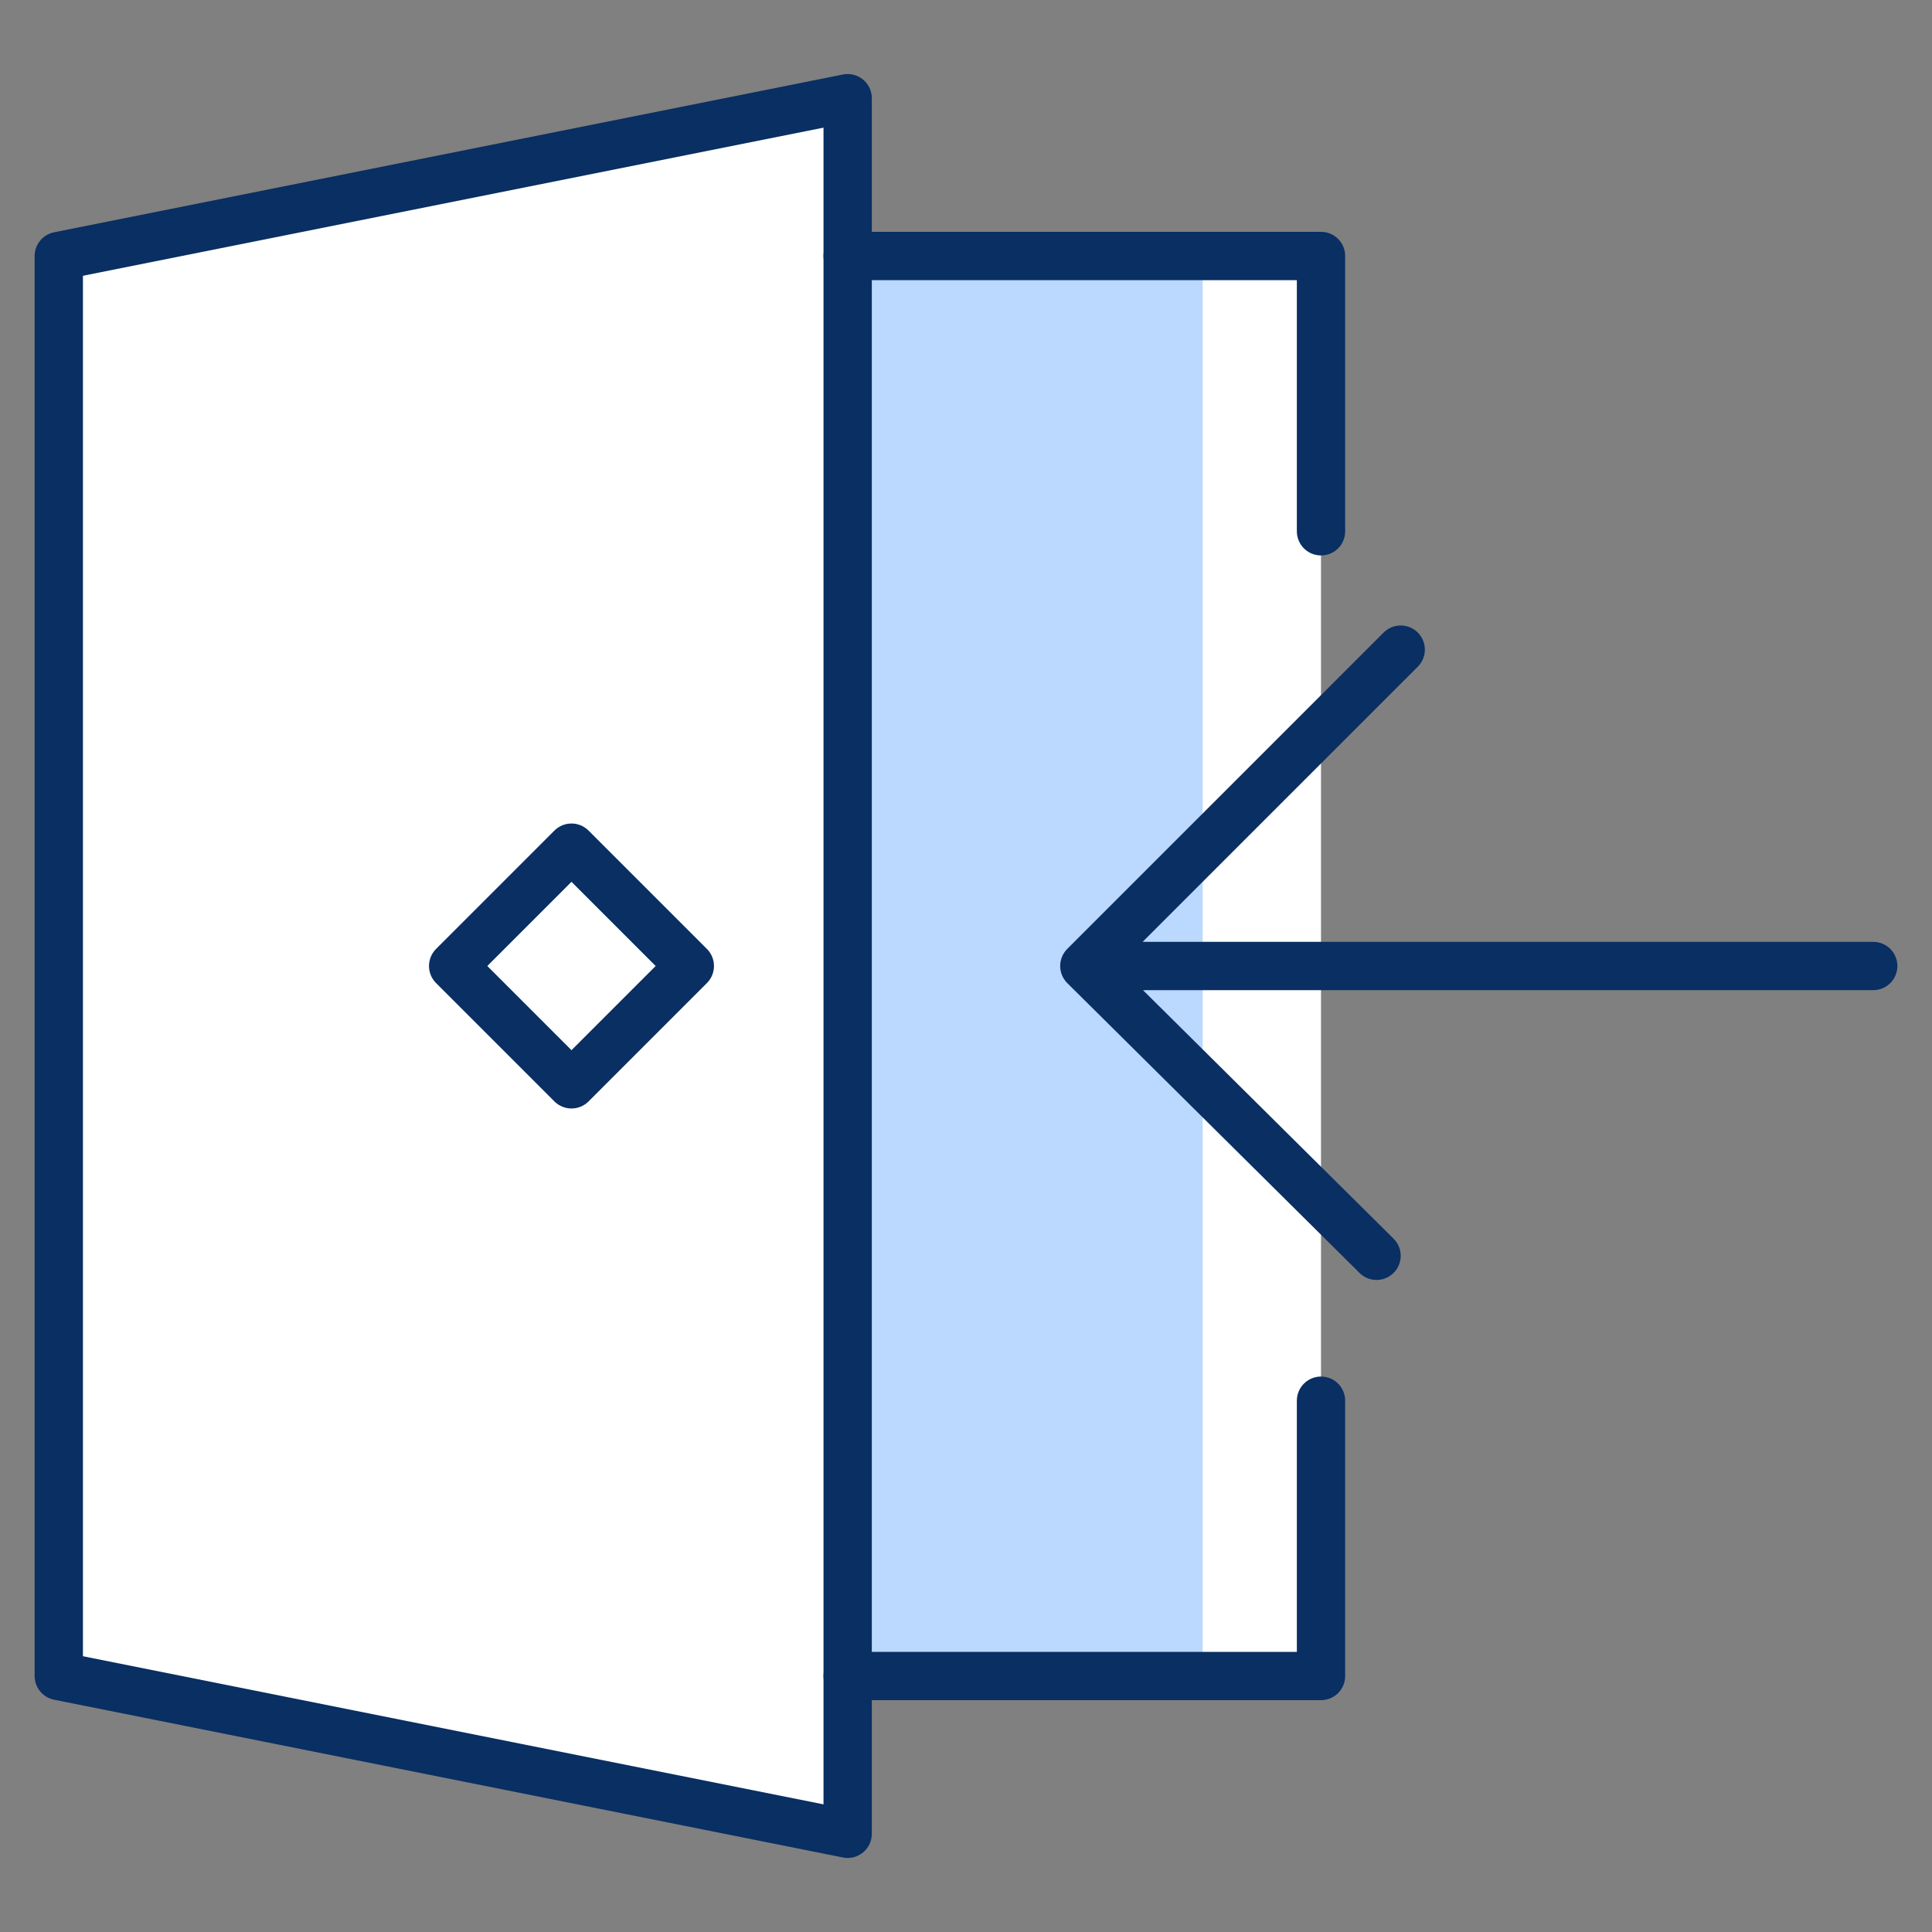 <svg width="40" height="40" viewBox="0 0 40 40" fill="none" xmlns="http://www.w3.org/2000/svg">
<rect x="0" y="0" width="40" height="40" fill="#808080" stroke="none"/>
<path d="M17.55 5.3V2.033L1.217 5.3V34.7L17.55 37.967V34.7H27.35V5.3H17.55Z" fill="white"/>
<path d="M24.9 5.3H17.55V34.7H24.9V5.3Z" fill="#BBD8FF"/>
<path d="M22.45 20H38.783M22.45 20L29 13.45M22.45 20L28.5 26M27.35 29V34.7H17.55M17.55 5.3H27.35V11M11.832 17.55L9.382 20L11.832 22.45L14.282 20L11.832 17.55Z" stroke="#092F63" stroke-linecap="round" stroke-linejoin="round"/>
<path d="M17.55 37.967L1.217 34.7V5.3L17.55 2.033V37.967Z" stroke="#092F63" stroke-linecap="round" stroke-linejoin="round"/>
</svg>
